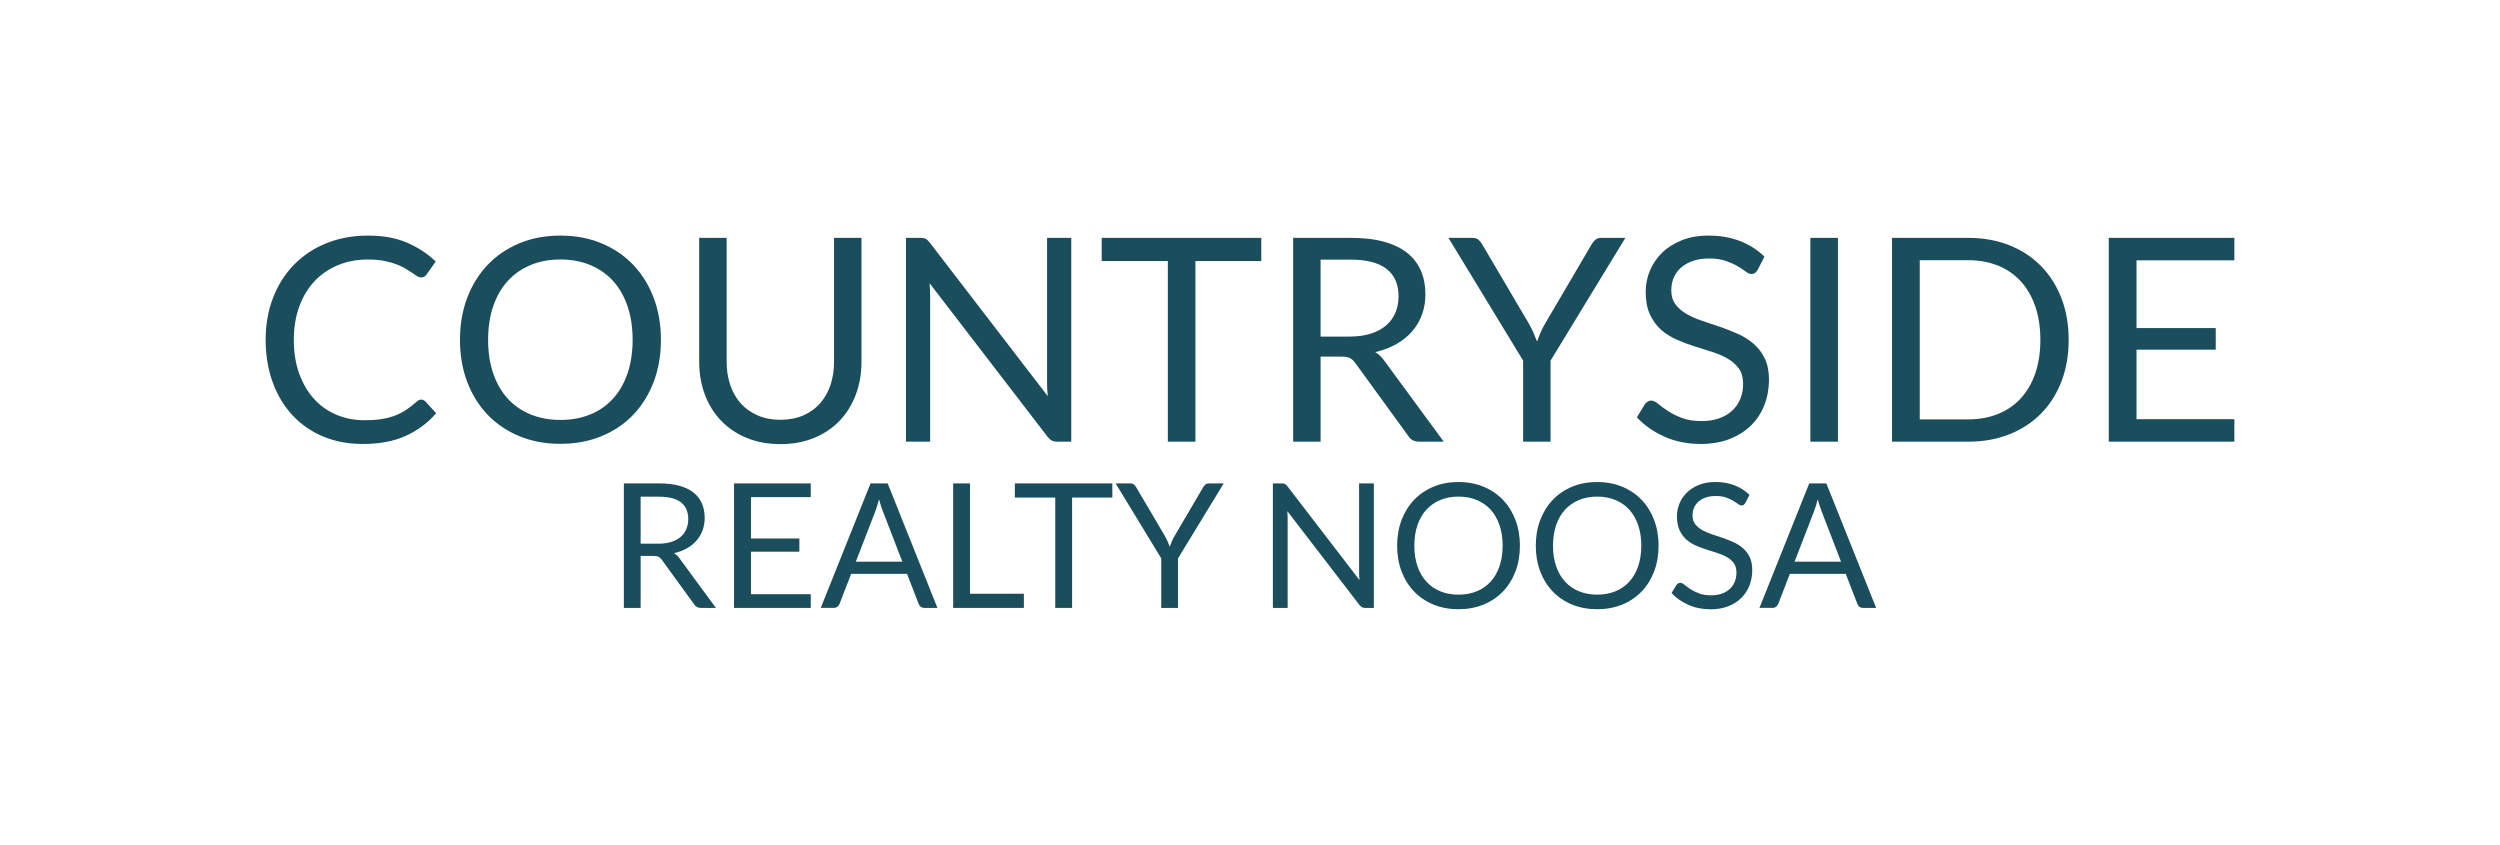 <?xml version="1.0" encoding="utf-8"?>
<!-- Generator: Adobe Illustrator 25.4.1, SVG Export Plug-In . SVG Version: 6.00 Build 0)  -->
<svg version="1.1" id="Layer_1" xmlns="http://www.w3.org/2000/svg" xmlns:xlink="http://www.w3.org/1999/xlink" x="0px" y="0px"
	 viewBox="0 0 1828 618" style="enable-background:new 0 0 1828 618;" xml:space="preserve">
<style type="text/css">
	.st0{fill:#1B4E5C;}
</style>
<g>
	<path class="st0" d="M308.01,292.18c1.11,0,2.11,0.45,3.02,1.35l7.9,8.63c-6.1,7.07-13.5,12.58-22.2,16.54
		c-8.7,3.95-19.19,5.93-31.46,5.93c-10.75,0-20.49-1.85-29.22-5.56c-8.74-3.71-16.19-8.91-22.36-15.6
		c-6.17-6.69-10.96-14.72-14.35-24.08c-3.4-9.36-5.1-19.66-5.1-30.89s1.82-21.53,5.46-30.89c3.64-9.36,8.75-17.4,15.34-24.13
		c6.59-6.72,14.47-11.94,23.66-15.65c9.19-3.71,19.33-5.56,30.42-5.56c10.95,0,20.4,1.7,28.34,5.1c7.94,3.4,14.99,8.01,21.16,13.83
		l-6.55,9.26c-0.49,0.69-1.04,1.27-1.66,1.72c-0.62,0.45-1.53,0.68-2.7,0.68c-0.9,0-1.86-0.33-2.86-0.99
		c-1.01-0.66-2.2-1.47-3.59-2.44c-1.39-0.97-3.02-2.01-4.89-3.12c-1.87-1.11-4.09-2.15-6.66-3.12c-2.57-0.97-5.55-1.78-8.94-2.44
		c-3.4-0.66-7.32-0.99-11.75-0.99c-7.97,0-15.27,1.37-21.89,4.11c-6.62,2.74-12.32,6.64-17.11,11.7
		c-4.78,5.06-8.51,11.23-11.18,18.51c-2.67,7.28-4,15.43-4,24.44c0,9.29,1.33,17.58,4,24.86c2.67,7.28,6.31,13.43,10.92,18.46
		c4.61,5.03,10.07,8.86,16.38,11.49c6.31,2.64,13.1,3.95,20.38,3.95c4.44,0,8.42-0.26,11.96-0.78s6.81-1.33,9.83-2.44
		c3.02-1.11,5.82-2.51,8.42-4.21c2.6-1.7,5.22-3.73,7.85-6.08C305.75,292.7,306.9,292.18,308.01,292.18z"/>
	<path class="st0" d="M483.27,248.5c0,11.16-1.77,21.41-5.3,30.73c-3.54,9.33-8.53,17.35-14.98,24.08
		c-6.45,6.73-14.2,11.94-23.24,15.65c-9.05,3.71-19.05,5.56-30,5.56c-10.96,0-20.94-1.85-29.95-5.56
		c-9.01-3.71-16.74-8.93-23.19-15.65c-6.45-6.72-11.44-14.75-14.98-24.08c-3.54-9.32-5.3-19.57-5.3-30.73
		c0-11.16,1.77-21.41,5.3-30.73c3.54-9.32,8.53-17.37,14.98-24.13c6.45-6.76,14.18-12.01,23.19-15.76c9.01-3.74,19-5.62,29.95-5.62
		c10.95,0,20.96,1.87,30,5.62s16.8,9,23.24,15.76c6.45,6.76,11.44,14.8,14.98,24.13C481.5,227.09,483.27,237.34,483.27,248.5z
		 M462.57,248.5c0-9.15-1.25-17.37-3.74-24.65c-2.5-7.28-6.03-13.43-10.61-18.46c-4.58-5.03-10.12-8.89-16.64-11.6
		c-6.52-2.7-13.8-4.06-21.84-4.06c-7.97,0-15.22,1.35-21.74,4.06c-6.52,2.7-12.08,6.57-16.69,11.6
		c-4.61,5.03-8.16,11.18-10.66,18.46c-2.5,7.28-3.74,15.5-3.74,24.65c0,9.15,1.25,17.35,3.74,24.6c2.5,7.25,6.05,13.38,10.66,18.41
		c4.61,5.03,10.17,8.88,16.69,11.54c6.52,2.67,13.76,4,21.74,4c8.04,0,15.32-1.33,21.84-4c6.52-2.67,12.06-6.52,16.64-11.54
		c4.58-5.03,8.11-11.16,10.61-18.41C461.32,265.85,462.57,257.65,462.57,248.5z"/>
	<path class="st0" d="M570.63,306.95c6.17,0,11.68-1.04,16.54-3.12c4.85-2.08,8.96-4.99,12.32-8.74c3.36-3.74,5.93-8.22,7.7-13.42
		c1.77-5.2,2.65-10.92,2.65-17.16v-90.58h20.07v90.58c0,8.6-1.37,16.57-4.11,23.92c-2.74,7.35-6.66,13.71-11.75,19.08
		c-5.1,5.37-11.32,9.59-18.67,12.64c-7.35,3.05-15.6,4.58-24.75,4.58s-17.4-1.53-24.75-4.58c-7.35-3.05-13.59-7.26-18.72-12.64
		c-5.13-5.37-9.07-11.73-11.8-19.08c-2.74-7.35-4.11-15.32-4.11-23.92v-90.58h20.07v90.48c0,6.24,0.88,11.96,2.65,17.16
		c1.77,5.2,4.33,9.67,7.7,13.42c3.36,3.74,7.49,6.67,12.38,8.79C558.93,305.89,564.45,306.95,570.63,306.95z"/>
	<path class="st0" d="M676.86,174.61c0.87,0.45,1.85,1.37,2.96,2.76l86.32,112.32c-0.21-1.8-0.35-3.55-0.42-5.25
		c-0.07-1.7-0.1-3.34-0.1-4.94V173.93h17.68v149.03h-10.19c-1.6,0-2.93-0.28-4-0.83c-1.08-0.55-2.13-1.49-3.17-2.81l-86.22-112.22
		c0.14,1.73,0.24,3.43,0.31,5.1c0.07,1.66,0.1,3.19,0.1,4.58v106.18h-17.68V173.93h10.4C674.66,173.93,675.99,174.16,676.86,174.61z
		"/>
	<path class="st0" d="M922.25,173.93v16.95H874.1v132.08h-20.18V190.88h-48.36v-16.95H922.25z"/>
	<path class="st0" d="M965.62,260.77v62.19h-20.07V173.93h42.12c9.43,0,17.58,0.95,24.44,2.86c6.86,1.91,12.53,4.66,17,8.27
		c4.47,3.61,7.78,7.96,9.93,13.05c2.15,5.1,3.22,10.8,3.22,17.11c0,5.27-0.83,10.19-2.5,14.77c-1.66,4.58-4.07,8.68-7.23,12.32
		c-3.16,3.64-7,6.74-11.54,9.31c-4.54,2.57-9.69,4.51-15.44,5.82c2.5,1.46,4.71,3.57,6.66,6.34l43.47,59.18h-17.89
		c-3.68,0-6.38-1.42-8.11-4.26l-38.69-53.25c-1.18-1.66-2.46-2.86-3.85-3.59c-1.39-0.73-3.47-1.09-6.24-1.09H965.62z M965.62,246.11
		h21.11c5.89,0,11.08-0.71,15.55-2.13c4.47-1.42,8.22-3.43,11.23-6.03c3.02-2.6,5.29-5.7,6.81-9.31c1.52-3.6,2.29-7.59,2.29-11.96
		c0-8.87-2.93-15.56-8.79-20.07c-5.86-4.51-14.58-6.76-26.16-6.76h-22.05V246.11z"/>
	<path class="st0" d="M1133.78,263.68v59.28h-20.07v-59.28l-54.6-89.75h17.68c1.8,0,3.22,0.45,4.26,1.35
		c1.04,0.9,1.94,2.01,2.7,3.33l34.11,57.93c1.39,2.43,2.55,4.72,3.48,6.86c0.94,2.15,1.78,4.26,2.55,6.34
		c0.76-2.15,1.59-4.3,2.5-6.45c0.9-2.15,2.04-4.4,3.43-6.76l34.01-57.93c0.62-1.11,1.47-2.17,2.55-3.17c1.07-1,2.48-1.51,4.21-1.51
		h17.89L1133.78,263.68z"/>
	<path class="st0" d="M1285.27,197.23c-0.62,1.04-1.28,1.82-1.98,2.34c-0.69,0.52-1.6,0.78-2.7,0.78c-1.18,0-2.55-0.59-4.11-1.77
		c-1.56-1.18-3.54-2.48-5.93-3.9c-2.39-1.42-5.27-2.72-8.63-3.9c-3.36-1.18-7.44-1.77-12.22-1.77c-4.51,0-8.49,0.61-11.96,1.82
		c-3.47,1.21-6.36,2.86-8.68,4.94c-2.32,2.08-4.07,4.52-5.25,7.33c-1.18,2.81-1.77,5.84-1.77,9.1c0,4.16,1.02,7.61,3.07,10.35
		c2.04,2.74,4.75,5.08,8.11,7.02c3.36,1.94,7.18,3.62,11.44,5.04c4.26,1.42,8.63,2.9,13.1,4.42c4.47,1.53,8.84,3.24,13.1,5.15
		c4.26,1.91,8.08,4.32,11.44,7.23c3.36,2.91,6.07,6.48,8.11,10.71c2.04,4.23,3.07,9.43,3.07,15.6c0,6.52-1.11,12.64-3.33,18.36
		c-2.22,5.72-5.46,10.7-9.72,14.92c-4.26,4.23-9.5,7.56-15.7,9.98c-6.21,2.43-13.26,3.64-21.16,3.64c-9.64,0-18.43-1.75-26.36-5.25
		c-7.94-3.5-14.72-8.23-20.33-14.2l5.82-9.57c0.55-0.76,1.23-1.4,2.03-1.92c0.8-0.52,1.68-0.78,2.65-0.78
		c1.46,0,3.12,0.78,4.99,2.34s4.21,3.28,7.02,5.15c2.81,1.87,6.2,3.59,10.19,5.15c3.99,1.56,8.86,2.34,14.61,2.34
		c4.78,0,9.05-0.66,12.79-1.98c3.74-1.32,6.92-3.17,9.52-5.56c2.6-2.39,4.59-5.25,5.98-8.58c1.39-3.33,2.08-7.04,2.08-11.13
		c0-4.51-1.02-8.2-3.07-11.08c-2.05-2.88-4.73-5.29-8.06-7.23c-3.33-1.94-7.12-3.59-11.39-4.94c-4.26-1.35-8.63-2.74-13.1-4.16
		c-4.47-1.42-8.84-3.07-13.1-4.94s-8.06-4.3-11.39-7.28c-3.33-2.98-6.02-6.71-8.06-11.18c-2.05-4.47-3.07-10-3.07-16.59
		c0-5.27,1.02-10.36,3.07-15.29c2.04-4.92,5.01-9.29,8.89-13.1c3.88-3.81,8.68-6.86,14.4-9.15c5.72-2.29,12.29-3.43,19.71-3.43
		c8.32,0,15.91,1.32,22.78,3.95c6.86,2.64,12.86,6.45,17.99,11.44L1285.27,197.23z"/>
	<path class="st0" d="M1343.92,322.96h-20.18V173.93h20.18V322.96z"/>
	<path class="st0" d="M1512.61,248.5c0,11.16-1.77,21.32-5.3,30.47c-3.54,9.15-8.53,16.99-14.98,23.5
		c-6.45,6.52-14.18,11.56-23.19,15.13c-9.01,3.57-19,5.36-29.95,5.36h-55.74V173.93h55.74c10.95,0,20.94,1.79,29.95,5.36
		c9.01,3.57,16.74,8.63,23.19,15.18c6.45,6.55,11.44,14.4,14.98,23.56S1512.61,237.34,1512.61,248.5z M1491.91,248.5
		c0-9.15-1.25-17.33-3.74-24.54c-2.5-7.21-6.03-13.31-10.61-18.3s-10.12-8.8-16.64-11.44c-6.52-2.63-13.76-3.95-21.74-3.95h-35.46
		v116.38h35.46c7.97,0,15.22-1.32,21.74-3.95c6.52-2.63,12.06-6.43,16.64-11.39c4.58-4.96,8.11-11.04,10.61-18.25
		C1490.67,265.83,1491.91,257.65,1491.91,248.5z"/>
	<path class="st0" d="M1633.77,173.93v16.43h-71.55v49.5h57.93v15.81h-57.93v50.86h71.55v16.43h-91.83V173.93H1633.77z"/>
</g>
<g>
	<path class="st0" d="M468.43,406.51v37.99h-12.26v-91.04h25.73c5.76,0,10.74,0.58,14.93,1.75c4.19,1.17,7.66,2.85,10.39,5.05
		s4.75,4.86,6.07,7.97c1.31,3.11,1.97,6.6,1.97,10.45c0,3.22-0.51,6.23-1.52,9.02c-1.02,2.79-2.49,5.3-4.42,7.53
		c-1.93,2.22-4.28,4.12-7.05,5.69c-2.77,1.57-5.92,2.75-9.43,3.56c1.52,0.89,2.88,2.18,4.07,3.88l26.56,36.15h-10.93
		c-2.25,0-3.9-0.87-4.96-2.6l-23.63-32.53c-0.72-1.02-1.5-1.75-2.35-2.19c-0.85-0.45-2.12-0.67-3.81-0.67H468.43z M468.43,397.55
		h12.9c3.6,0,6.77-0.43,9.5-1.3s5.02-2.1,6.86-3.68c1.84-1.59,3.23-3.48,4.16-5.69c0.93-2.2,1.4-4.64,1.4-7.31
		c0-5.42-1.79-9.51-5.37-12.26c-3.58-2.75-8.91-4.13-15.98-4.13h-13.47V397.55z"/>
	<path class="st0" d="M592.82,353.46v10.04h-43.71v30.24h35.39v9.66h-35.39v31.07h43.71v10.04h-56.1v-91.04H592.82z"/>
	<path class="st0" d="M685.45,444.5h-9.53c-1.1,0-1.99-0.28-2.67-0.83c-0.68-0.55-1.19-1.25-1.52-2.1l-8.51-21.98h-40.85
		l-8.51,21.98c-0.3,0.76-0.8,1.44-1.52,2.03c-0.72,0.59-1.61,0.89-2.67,0.89h-9.53l36.4-91.04h12.52L685.45,444.5z M625.79,410.71
		h33.99l-14.29-37.04c-0.93-2.29-1.84-5.15-2.73-8.58c-0.47,1.74-0.92,3.33-1.37,4.8c-0.44,1.46-0.88,2.74-1.3,3.84L625.79,410.71z"
		/>
	<path class="st0" d="M709.27,434.15h39.39v10.36h-51.71v-91.04h12.32V434.15z"/>
	<path class="st0" d="M813.34,353.46v10.36h-29.42v80.68H771.6v-80.68h-29.54v-10.36H813.34z"/>
	<path class="st0" d="M861.36,408.29v36.21H849.1v-36.21l-33.35-54.83h10.8c1.1,0,1.97,0.28,2.6,0.83c0.64,0.55,1.19,1.23,1.65,2.03
		l20.84,35.39c0.85,1.48,1.56,2.88,2.13,4.19c0.57,1.31,1.09,2.6,1.56,3.88c0.47-1.31,0.97-2.63,1.52-3.94
		c0.55-1.31,1.25-2.69,2.1-4.13l20.77-35.39c0.38-0.68,0.9-1.32,1.56-1.94c0.66-0.61,1.51-0.92,2.57-0.92h10.93L861.36,408.29z"/>
	<path class="st0" d="M939.54,353.88c0.53,0.28,1.13,0.84,1.81,1.68l52.73,68.61c-0.13-1.1-0.21-2.17-0.25-3.21
		s-0.06-2.04-0.06-3.02v-64.48h10.8v91.04h-6.23c-0.97,0-1.79-0.17-2.45-0.51c-0.66-0.34-1.3-0.91-1.94-1.72l-52.67-68.55
		c0.08,1.06,0.15,2.1,0.19,3.11s0.06,1.95,0.06,2.8v64.87h-10.8v-91.04h6.35C938.19,353.46,939.01,353.6,939.54,353.88z"/>
	<path class="st0" d="M1111.36,399.02c0,6.82-1.08,13.08-3.24,18.77c-2.16,5.7-5.21,10.6-9.15,14.71c-3.94,4.11-8.67,7.3-14.2,9.56
		c-5.53,2.27-11.64,3.4-18.33,3.4c-6.69,0-12.79-1.13-18.3-3.4c-5.51-2.26-10.23-5.45-14.17-9.56c-3.94-4.11-6.99-9.01-9.15-14.71
		c-2.16-5.7-3.24-11.95-3.24-18.77c0-6.82,1.08-13.08,3.24-18.77s5.21-10.61,9.15-14.74c3.94-4.13,8.66-7.34,14.17-9.62
		c5.5-2.29,11.6-3.43,18.3-3.43c6.69,0,12.8,1.14,18.33,3.43c5.53,2.29,10.26,5.5,14.2,9.62c3.94,4.13,6.99,9.04,9.15,14.74
		C1110.28,385.94,1111.36,392.2,1111.36,399.02z M1098.72,399.02c0-5.59-0.76-10.61-2.29-15.06c-1.52-4.45-3.68-8.21-6.48-11.28
		c-2.79-3.07-6.18-5.43-10.16-7.08c-3.98-1.65-8.43-2.48-13.34-2.48c-4.87,0-9.3,0.83-13.28,2.48c-3.98,1.65-7.38,4.01-10.2,7.08
		c-2.82,3.07-4.99,6.83-6.51,11.28c-1.52,4.45-2.29,9.47-2.29,15.06s0.76,10.6,2.29,15.03c1.53,4.43,3.7,8.17,6.51,11.25
		c2.82,3.07,6.21,5.42,10.2,7.05c3.98,1.63,8.41,2.45,13.28,2.45c4.91,0,9.36-0.81,13.34-2.45c3.98-1.63,7.37-3.98,10.16-7.05
		c2.8-3.07,4.96-6.82,6.48-11.25C1097.95,409.62,1098.72,404.61,1098.72,399.02z"/>
	<path class="st0" d="M1212.75,399.02c0,6.82-1.08,13.08-3.24,18.77c-2.16,5.7-5.21,10.6-9.15,14.71c-3.94,4.11-8.67,7.3-14.2,9.56
		c-5.53,2.27-11.64,3.4-18.33,3.4c-6.69,0-12.79-1.13-18.3-3.4c-5.51-2.26-10.23-5.45-14.17-9.56c-3.94-4.11-6.99-9.01-9.15-14.71
		c-2.16-5.7-3.24-11.95-3.24-18.77c0-6.82,1.08-13.08,3.24-18.77s5.21-10.61,9.15-14.74c3.94-4.13,8.66-7.34,14.17-9.62
		c5.5-2.29,11.6-3.43,18.3-3.43c6.69,0,12.8,1.14,18.33,3.43c5.53,2.29,10.26,5.5,14.2,9.62c3.94,4.13,6.99,9.04,9.15,14.74
		C1211.67,385.94,1212.75,392.2,1212.75,399.02z M1200.11,399.02c0-5.59-0.76-10.61-2.29-15.06c-1.52-4.45-3.68-8.21-6.48-11.28
		c-2.79-3.07-6.18-5.43-10.16-7.08c-3.98-1.65-8.43-2.48-13.34-2.48c-4.87,0-9.3,0.83-13.28,2.48c-3.98,1.65-7.38,4.01-10.2,7.08
		c-2.82,3.07-4.99,6.83-6.51,11.28c-1.52,4.45-2.29,9.47-2.29,15.06s0.76,10.6,2.29,15.03c1.53,4.43,3.7,8.17,6.51,11.25
		c2.82,3.07,6.21,5.42,10.2,7.05c3.98,1.63,8.41,2.45,13.28,2.45c4.91,0,9.36-0.81,13.34-2.45c3.98-1.63,7.37-3.98,10.16-7.05
		c2.8-3.07,4.96-6.82,6.48-11.25C1199.35,409.62,1200.11,404.61,1200.11,399.02z"/>
	<path class="st0" d="M1276.22,367.69c-0.38,0.64-0.78,1.11-1.21,1.43c-0.42,0.32-0.97,0.48-1.65,0.48c-0.72,0-1.56-0.36-2.51-1.08
		c-0.95-0.72-2.16-1.51-3.62-2.38c-1.46-0.87-3.22-1.66-5.27-2.38c-2.05-0.72-4.54-1.08-7.46-1.08c-2.75,0-5.19,0.37-7.31,1.11
		c-2.12,0.74-3.89,1.75-5.3,3.02c-1.42,1.27-2.49,2.76-3.21,4.48c-0.72,1.71-1.08,3.57-1.08,5.56c0,2.54,0.62,4.65,1.87,6.32
		c1.25,1.67,2.9,3.1,4.96,4.29c2.05,1.19,4.38,2.21,6.99,3.08c2.6,0.87,5.27,1.77,8,2.7c2.73,0.93,5.4,1.98,8,3.14
		c2.6,1.17,4.93,2.64,6.99,4.42c2.05,1.78,3.71,3.96,4.96,6.54c1.25,2.58,1.87,5.76,1.87,9.53c0,3.98-0.68,7.72-2.03,11.21
		c-1.36,3.49-3.34,6.53-5.94,9.12c-2.6,2.58-5.8,4.62-9.59,6.1c-3.79,1.48-8.1,2.22-12.93,2.22c-5.89,0-11.26-1.07-16.1-3.21
		c-4.85-2.14-8.99-5.03-12.42-8.67l3.56-5.84c0.34-0.46,0.75-0.86,1.24-1.17c0.49-0.32,1.03-0.48,1.62-0.48
		c0.89,0,1.91,0.48,3.05,1.43c1.14,0.95,2.57,2,4.29,3.14c1.71,1.14,3.79,2.19,6.23,3.14s5.41,1.43,8.93,1.43
		c2.92,0,5.53-0.4,7.81-1.21s4.22-1.94,5.81-3.4c1.59-1.46,2.81-3.21,3.65-5.24c0.85-2.03,1.27-4.3,1.27-6.8
		c0-2.75-0.62-5.01-1.87-6.77c-1.25-1.76-2.89-3.23-4.92-4.42c-2.03-1.18-4.35-2.19-6.96-3.02c-2.6-0.83-5.27-1.67-8-2.54
		c-2.73-0.87-5.4-1.87-8-3.02c-2.6-1.14-4.92-2.63-6.96-4.45c-2.03-1.82-3.67-4.1-4.92-6.83c-1.25-2.73-1.87-6.11-1.87-10.13
		c0-3.22,0.62-6.33,1.87-9.34c1.25-3.01,3.06-5.68,5.43-8s5.3-4.19,8.8-5.59c3.5-1.4,7.51-2.1,12.04-2.1c5.08,0,9.72,0.8,13.91,2.41
		c4.19,1.61,7.86,3.94,10.99,6.99L1276.22,367.69z"/>
	<path class="st0" d="M1371.83,444.5h-9.53c-1.1,0-1.99-0.28-2.67-0.83c-0.68-0.55-1.19-1.25-1.52-2.1l-8.51-21.98h-40.85
		l-8.51,21.98c-0.3,0.76-0.81,1.44-1.53,2.03c-0.72,0.59-1.61,0.89-2.67,0.89h-9.53l36.4-91.04h12.52L1371.83,444.5z
		 M1312.18,410.71h33.99l-14.29-37.04c-0.93-2.29-1.84-5.15-2.73-8.58c-0.47,1.74-0.92,3.33-1.37,4.8c-0.44,1.46-0.88,2.74-1.3,3.84
		L1312.18,410.71z"/>
</g>
</svg>
